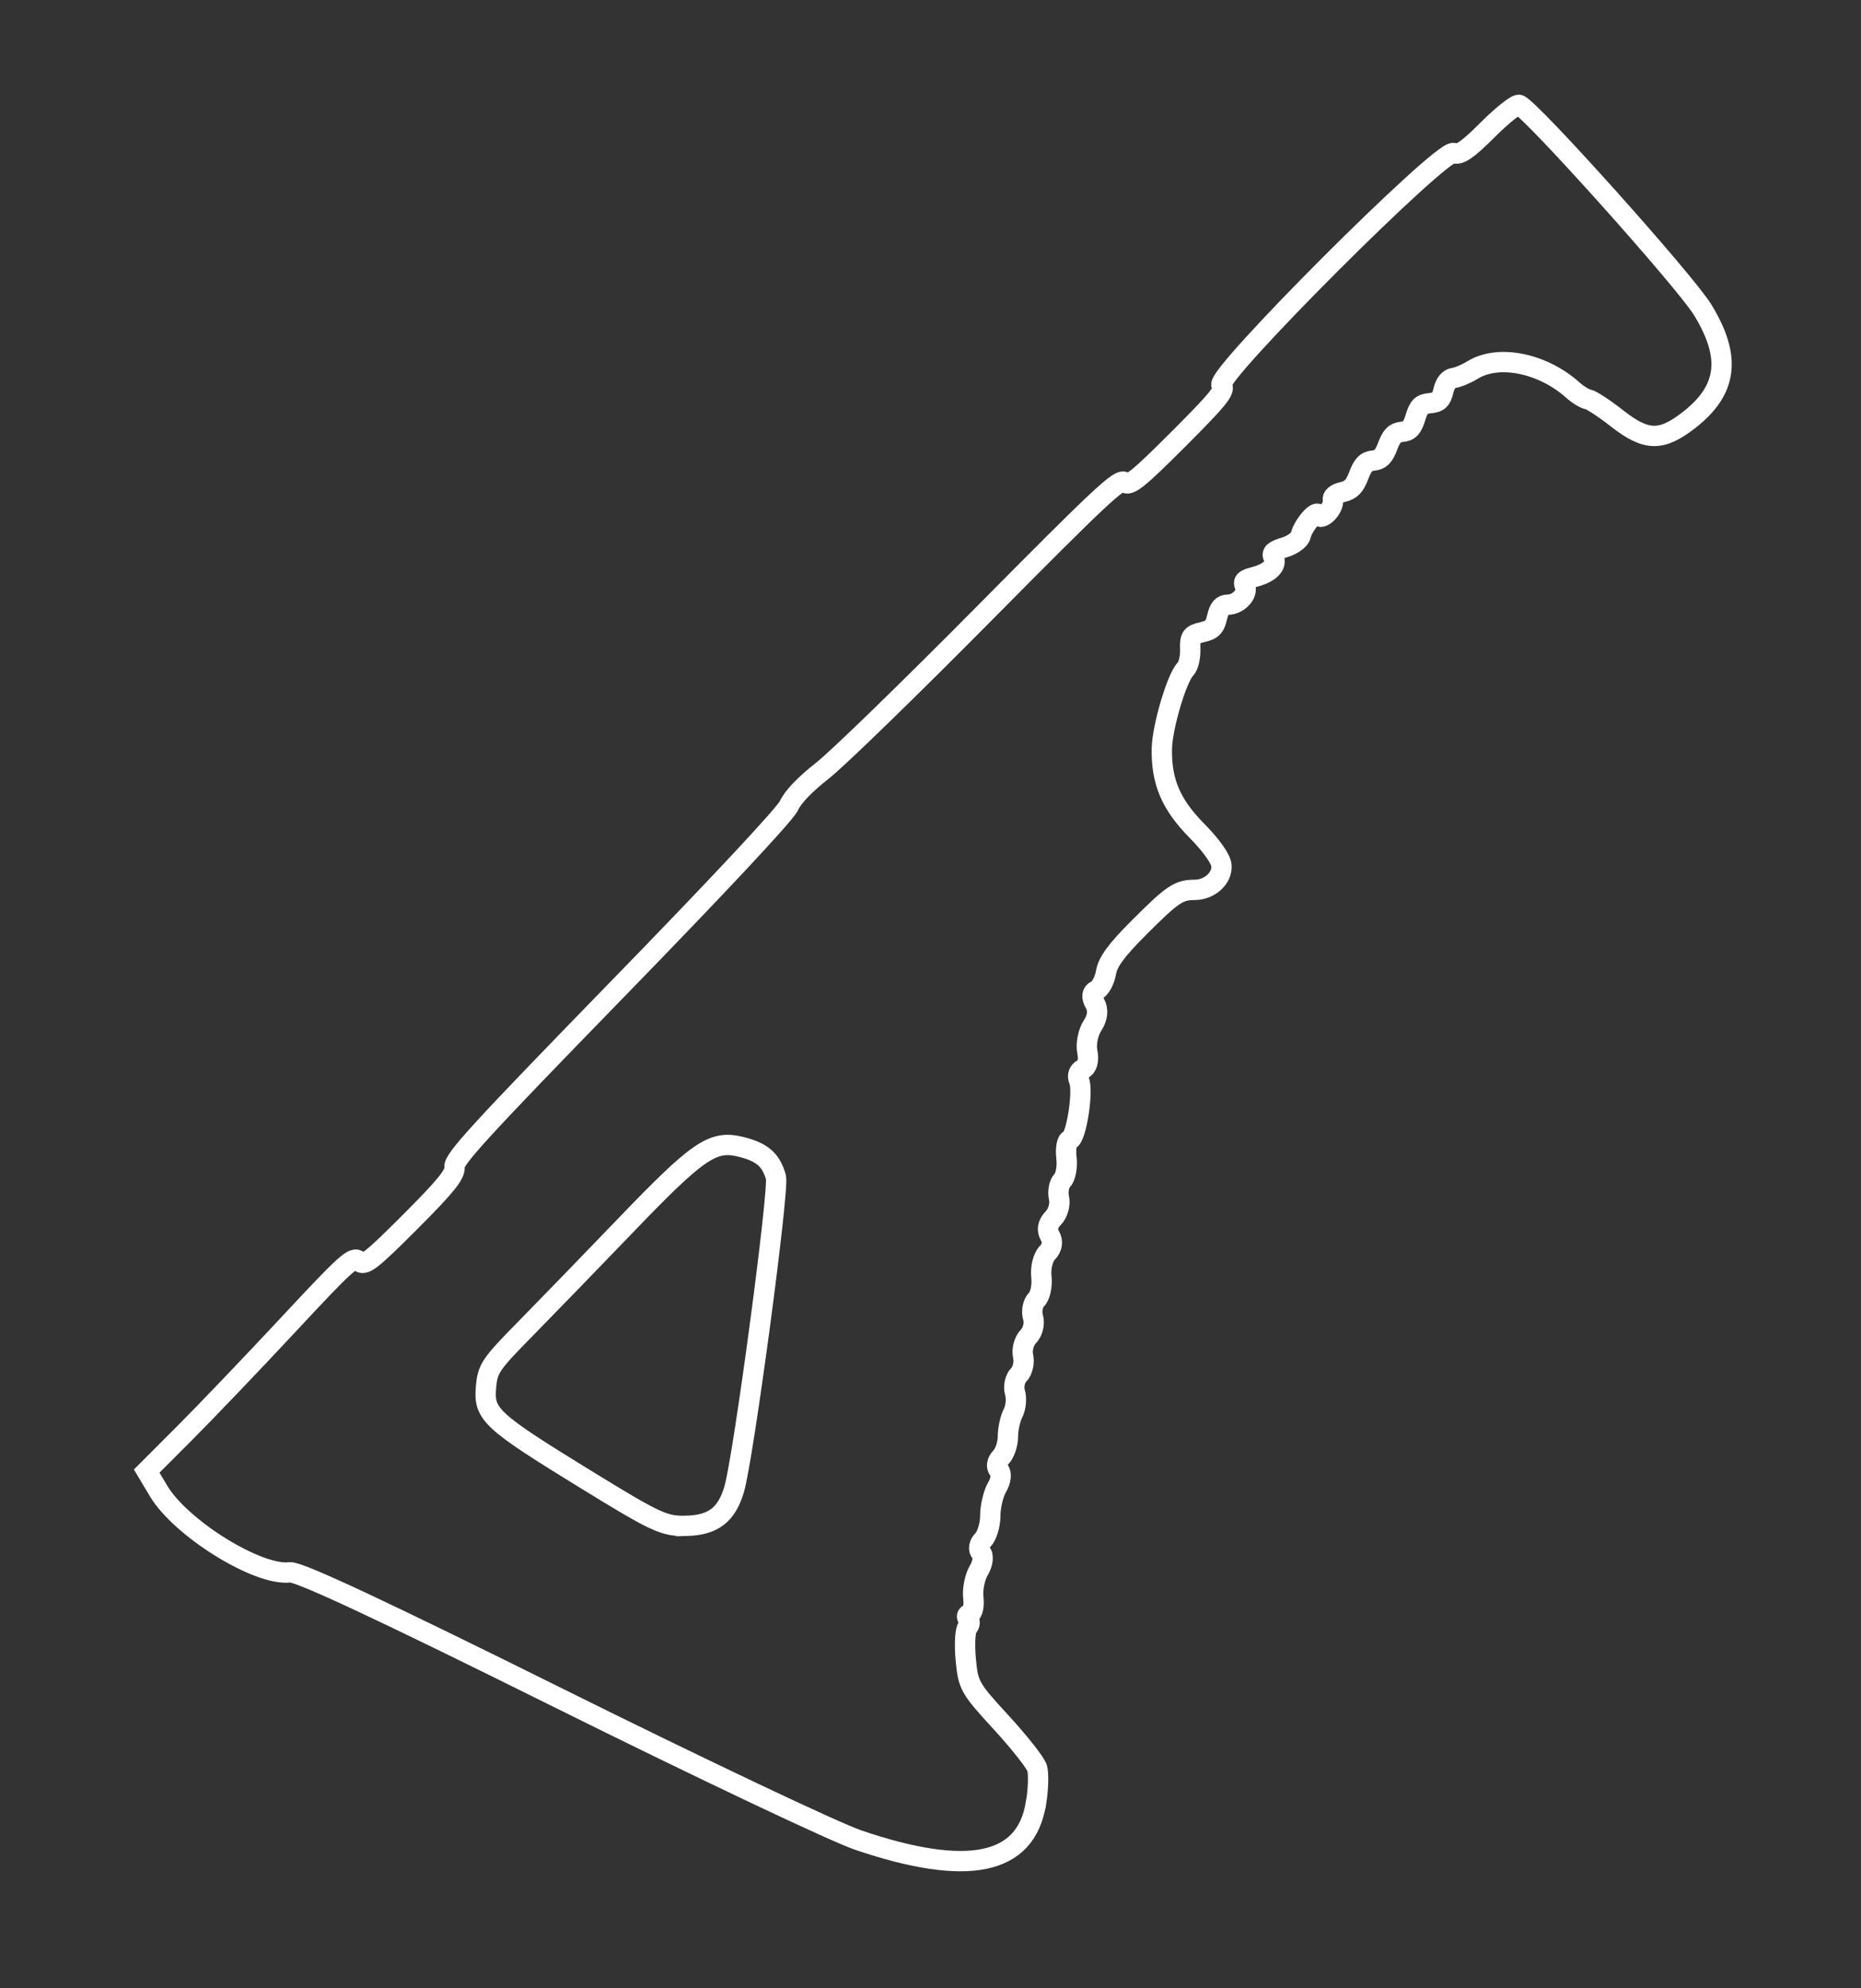 <?xml version="1.0" encoding="UTF-8" standalone="no"?>
<!-- Created with Inkscape (http://www.inkscape.org/) -->

<svg
   xmlns:dc="http://purl.org/dc/elements/1.1/"
   xmlns:cc="http://creativecommons.org/ns#"
   xmlns:rdf="http://www.w3.org/1999/02/22-rdf-syntax-ns#"
   xmlns:svg="http://www.w3.org/2000/svg"
   xmlns="http://www.w3.org/2000/svg"
   xmlns:sodipodi="http://sodipodi.sourceforge.net/DTD/sodipodi-0.dtd"
   xmlns:inkscape="http://www.inkscape.org/namespaces/inkscape"
   width="220"
   height="235"
   viewBox="0 0 58.208 62.177"
   version="1.1"
   id="svg8"
   inkscape:version="0.92.3 (2405546, 2018-03-11)"
   sodipodi:docname="angled-foregrip.svg"
   inkscape:export-filename="D:\Projects\images\angledforegrip.png"
   inkscape:export-xdpi="96"
   inkscape:export-ydpi="96">
  <rect x="0" y="0" width="58.208" height="62.177" fill="#333333" stroke="none"/>
  <defs
     id="defs2" />
  <sodipodi:namedview
     id="base"
     pagecolor="#000000"
     bordercolor="#666666"
     borderopacity="1.0"
     inkscape:pageopacity="0"
     inkscape:pageshadow="2"
     inkscape:zoom="2"
     inkscape:cx="44.033209"
     inkscape:cy="97.138739"
     inkscape:document-units="mm"
     inkscape:current-layer="layer1"
     showgrid="false"
     fit-margin-top="0"
     fit-margin-left="0"
     fit-margin-right="0"
     fit-margin-bottom="0"
     inkscape:window-width="1637"
     inkscape:window-height="961"
     inkscape:window-x="1220"
     inkscape:window-y="141"
     inkscape:window-maximized="0"
     units="px" />
  <g
     inkscape:label="Layer 1"
     inkscape:groupmode="layer"
     id="layer1"
     transform="translate(0.103,-276.419)">
    <path
       style="fill:none;stroke:#ffffff;stroke-width:0.636;stroke-miterlimit:4;stroke-dasharray:none;stroke-opacity:1"
       d="m 32.303,332.805 c 0.07,-0.437 0.084,-0.931 0.032,-1.099 -0.052,-0.168 -0.558,-0.809 -1.124,-1.425 -0.988,-1.075 -1.032,-1.154 -1.108,-1.977 -0.044,-0.471 -0.017,-0.921 0.059,-0.999 0.076,-0.078 0.085,-0.196 0.019,-0.261 -0.065,-0.065 -0.044,-0.137 0.048,-0.158 0.092,-0.022 0.142,-0.251 0.111,-0.509 -0.031,-0.258 0.048,-0.643 0.174,-0.855 0.127,-0.212 0.156,-0.46 0.064,-0.551 -0.093,-0.093 -0.065,-0.268 0.063,-0.396 0.126,-0.126 0.23,-0.469 0.23,-0.762 6e-6,-0.293 0.098,-0.696 0.217,-0.896 0.119,-0.2 0.143,-0.438 0.051,-0.529 -0.092,-0.092 -0.065,-0.267 0.058,-0.391 0.124,-0.124 0.225,-0.417 0.225,-0.652 -8e-6,-0.235 0.072,-0.567 0.161,-0.738 0.089,-0.171 0.116,-0.461 0.06,-0.644 -0.056,-0.183 -0.002,-0.432 0.119,-0.553 0.121,-0.121 0.182,-0.384 0.135,-0.585 -0.046,-0.201 0.028,-0.477 0.166,-0.615 0.137,-0.137 0.203,-0.405 0.145,-0.595 -0.057,-0.19 -0.009,-0.441 0.108,-0.557 0.117,-0.117 0.186,-0.438 0.153,-0.714 -0.033,-0.276 0.051,-0.613 0.187,-0.749 0.153,-0.153 0.184,-0.356 0.081,-0.531 -0.107,-0.183 -0.071,-0.378 0.101,-0.55 0.147,-0.147 0.229,-0.431 0.182,-0.632 -0.046,-0.201 9.06e-4,-0.45 0.105,-0.554 0.104,-0.104 0.162,-0.423 0.128,-0.708 -0.034,-0.285 0.011,-0.536 0.1,-0.557 0.206,-0.049 0.439,-1.535 0.292,-1.864 -0.063,-0.141 -0.01,-0.292 0.121,-0.351 0.139,-0.062 0.195,-0.277 0.14,-0.54 -0.05,-0.24 0.024,-0.609 0.163,-0.819 0.161,-0.242 0.188,-0.495 0.074,-0.691 -0.115,-0.196 -0.099,-0.346 0.044,-0.409 0.123,-0.055 0.259,-0.304 0.302,-0.554 0.058,-0.339 0.32,-0.696 1.032,-1.409 1.048,-1.048 1.242,-1.18 1.741,-1.18 0.471,0 0.876,-0.371 0.839,-0.768 -0.019,-0.203 -0.321,-0.628 -0.767,-1.08 -0.812,-0.823 -1.115,-1.533 -1.097,-2.565 0.012,-0.677 0.469,-2.22 0.736,-2.487 0.092,-0.092 0.161,-0.37 0.152,-0.618 -0.014,-0.392 0.034,-0.462 0.368,-0.539 0.318,-0.073 0.4,-0.156 0.474,-0.475 0.064,-0.277 0.158,-0.387 0.332,-0.386 0.33,0 0.649,-0.342 0.539,-0.577 -0.072,-0.153 -0.014,-0.211 0.289,-0.289 0.483,-0.124 0.725,-0.367 0.606,-0.606 -0.073,-0.147 0.001,-0.216 0.349,-0.322 0.243,-0.074 0.466,-0.237 0.496,-0.362 0.079,-0.336 0.517,-0.84 0.563,-0.647 0.022,0.091 0.14,0.065 0.264,-0.059 0.124,-0.124 0.206,-0.305 0.183,-0.403 -0.027,-0.113 0.084,-0.207 0.301,-0.257 0.264,-0.061 0.381,-0.181 0.507,-0.518 0.126,-0.337 0.232,-0.445 0.455,-0.467 0.223,-0.021 0.328,-0.126 0.449,-0.449 0.121,-0.324 0.226,-0.429 0.45,-0.449 0.226,-0.021 0.321,-0.123 0.419,-0.447 0.105,-0.346 0.185,-0.425 0.459,-0.45 0.268,-0.025 0.348,-0.101 0.417,-0.395 0.053,-0.228 0.172,-0.375 0.319,-0.393 0.129,-0.016 0.397,-0.128 0.595,-0.25 0.809,-0.498 2.195,-0.216 3.144,0.639 0.151,0.136 0.36,0.262 0.465,0.281 0.105,0.018 0.509,0.284 0.899,0.589 0.92,0.722 1.388,0.734 2.258,0.057 1.205,-0.937 1.333,-1.967 0.428,-3.446 -0.554,-0.906 -5.419,-6.333 -5.746,-6.41 -0.088,-0.021 -0.532,0.333 -0.985,0.786 -0.629,0.629 -0.879,0.799 -1.057,0.72 -0.352,-0.157 -7.516,7.007 -7.261,7.261 0.141,0.141 -0.075,0.412 -1.348,1.685 -1.263,1.263 -1.544,1.489 -1.683,1.35 -0.144,-0.144 -0.727,0.4 -4.386,4.096 -2.321,2.344 -4.603,4.562 -5.072,4.928 -0.543,0.425 -0.922,0.821 -1.043,1.091 -0.116,0.258 -2.219,2.508 -5.345,5.718 -4.319,4.436 -5.147,5.34 -5.115,5.582 0.03,0.225 -0.272,0.598 -1.381,1.708 -1.247,1.247 -1.443,1.397 -1.606,1.234 -0.169,-0.169 -0.37,0.011 -2.219,1.994 -1.118,1.199 -2.57,2.717 -3.227,3.375 l -1.194,1.195 0.374,0.626 c 0.699,1.169 3.118,2.667 4.103,2.54 0.272,-0.035 2.86,1.175 8.42,3.937 4.416,2.193 8.633,4.192 9.371,4.441 3.421,1.157 5.235,0.779 5.545,-1.156 z m -10.938,-8.672 c -0.694,0.018 -0.931,-0.091 -3.164,-1.463 -2.955,-1.816 -3.177,-2.02 -3.104,-2.864 0.051,-0.594 0.134,-0.717 1.244,-1.845 0.654,-0.665 2.056,-2.111 3.116,-3.214 2.256,-2.349 2.726,-2.674 3.577,-2.474 0.689,0.163 0.975,0.404 1.132,0.956 0.108,0.38 -1.018,8.794 -1.307,9.765 -0.238,0.799 -0.655,1.117 -1.494,1.14 z"
       id="path2641"
       inkscape:connector-curvature="0" />
  </g>
</svg>

